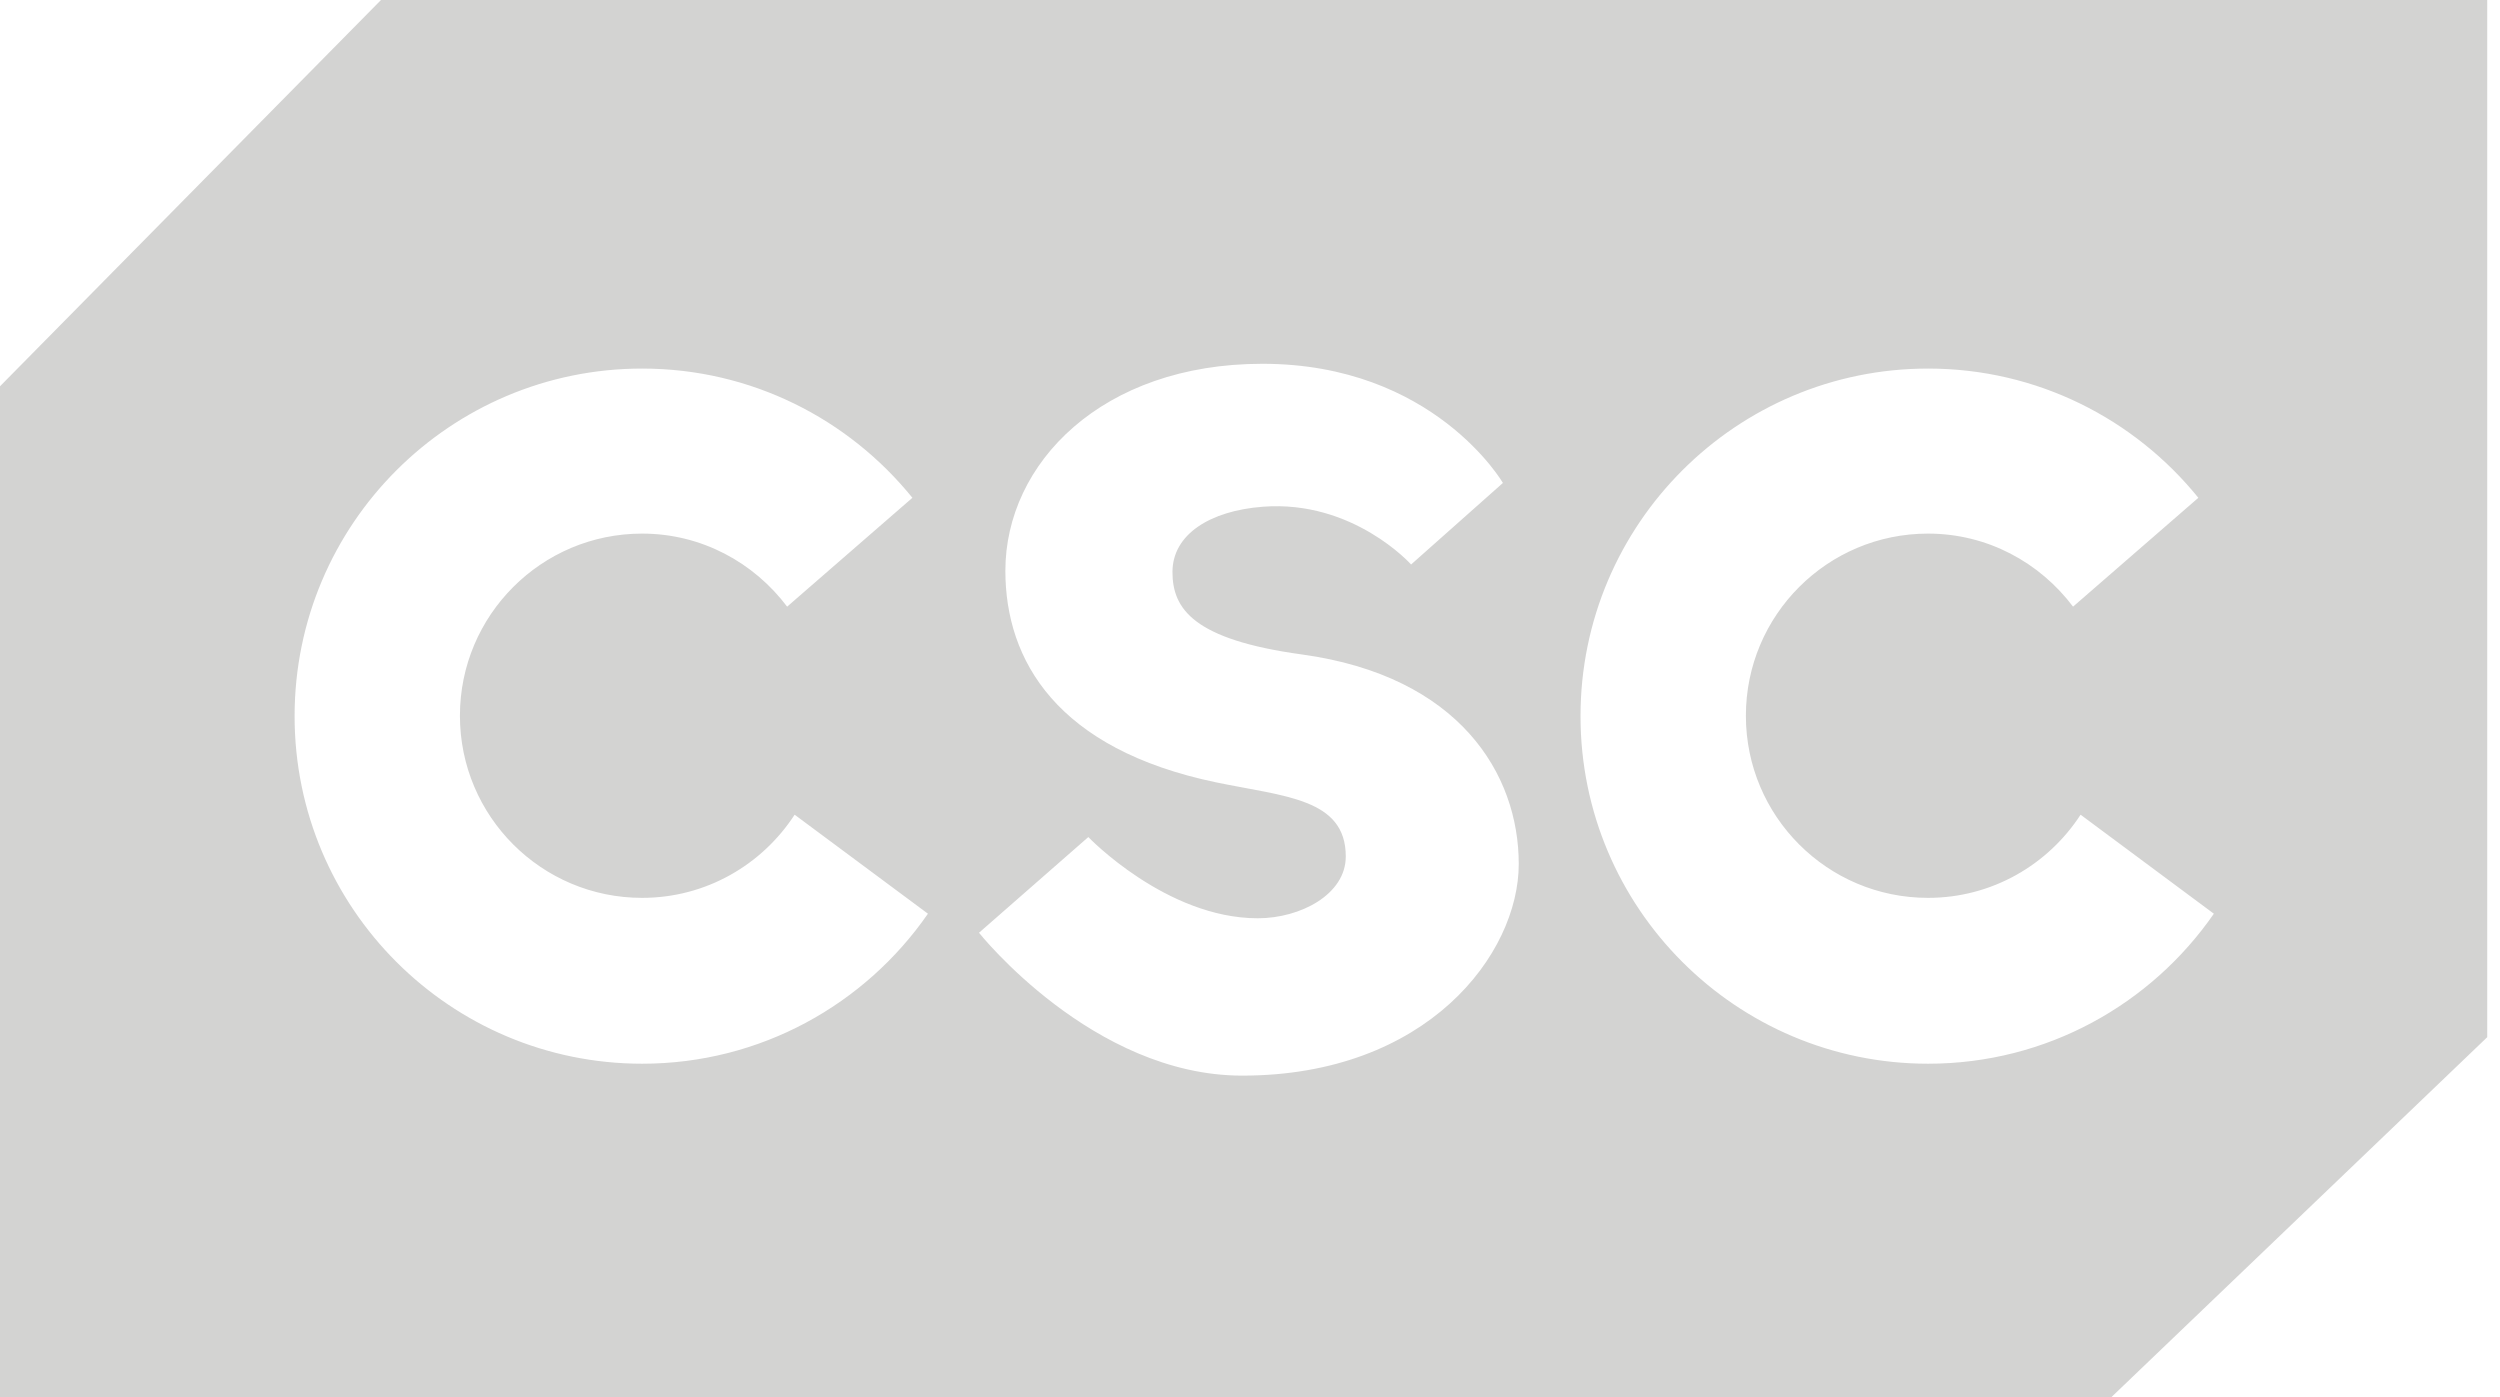 <?xml version="1.0" encoding="UTF-8"?>
<svg width="68px" height="38px" viewBox="0 0 68 38" version="1.1" xmlns="http://www.w3.org/2000/svg" xmlns:xlink="http://www.w3.org/1999/xlink">
    <!-- Generator: Sketch 43.2 (39069) - http://www.bohemiancoding.com/sketch -->
    <title>csc_logo@3x</title>
    <desc>Created with Sketch.</desc>
    <defs></defs>
    <g id="Pages" stroke="none" stroke-width="1" fill="none" fill-rule="evenodd" opacity="0.2">
        <g id="landing" transform="translate(-1119, -6238)" fill="#23231E">
            <g id="lithuania" transform="translate(198, 5142)">
                <g id="other_offices" transform="translate(0, 775)">
                    <path d="M963.99,340.479 C963.99,335.258 968.223,331.025 973.444,331.025 C976.415,331.025 979.062,332.398 980.795,334.54 L977.387,337.501 C976.483,336.301 975.06,335.514 973.442,335.514 C970.706,335.514 968.488,337.732 968.488,340.468 C968.488,343.204 970.706,345.422 973.442,345.422 C975.183,345.422 976.709,344.519 977.592,343.16 L981.217,345.853 C979.511,348.317 976.668,349.933 973.444,349.933 C968.223,349.933 963.99,345.7 963.99,340.479 Z M947.629,346.371 L950.602,343.768 C950.602,343.768 952.72,345.977 955.212,345.977 C956.363,345.977 957.605,345.335 957.605,344.296 C957.605,342.713 955.93,342.666 954.077,342.28 C949.756,341.379 948.346,338.972 948.346,336.525 C948.346,333.597 950.978,330.895 955.337,330.895 C959.998,330.895 961.879,334.136 961.879,334.136 L959.382,336.354 C959.382,336.354 957.808,334.595 955.351,334.783 C953.915,334.892 952.891,335.534 952.891,336.559 C952.891,337.566 953.469,338.397 956.409,338.801 C960.694,339.389 962.31,342.053 962.31,344.5 C962.31,346.947 959.825,350.257 954.787,350.257 C950.716,350.257 947.629,346.371 947.629,346.371 Z M929.013,340.479 C929.013,335.258 933.245,331.025 938.467,331.025 C941.437,331.025 944.084,332.398 945.817,334.54 L942.41,337.501 C941.506,336.301 940.083,335.514 938.465,335.514 C935.729,335.514 933.51,337.732 933.51,340.468 C933.51,343.204 935.729,345.422 938.465,345.422 C940.206,345.422 941.731,344.519 942.614,343.16 L946.24,345.853 C944.533,348.317 941.69,349.933 938.467,349.933 C933.245,349.933 929.013,345.7 929.013,340.479 Z M931.363,321 L921,331.507 L921,359 L978.432,359 L988.652,349.212 L988.652,321 L931.363,321 Z" id="csc_logo"></path>
                </g>
            </g>
        </g>
    </g>
</svg>